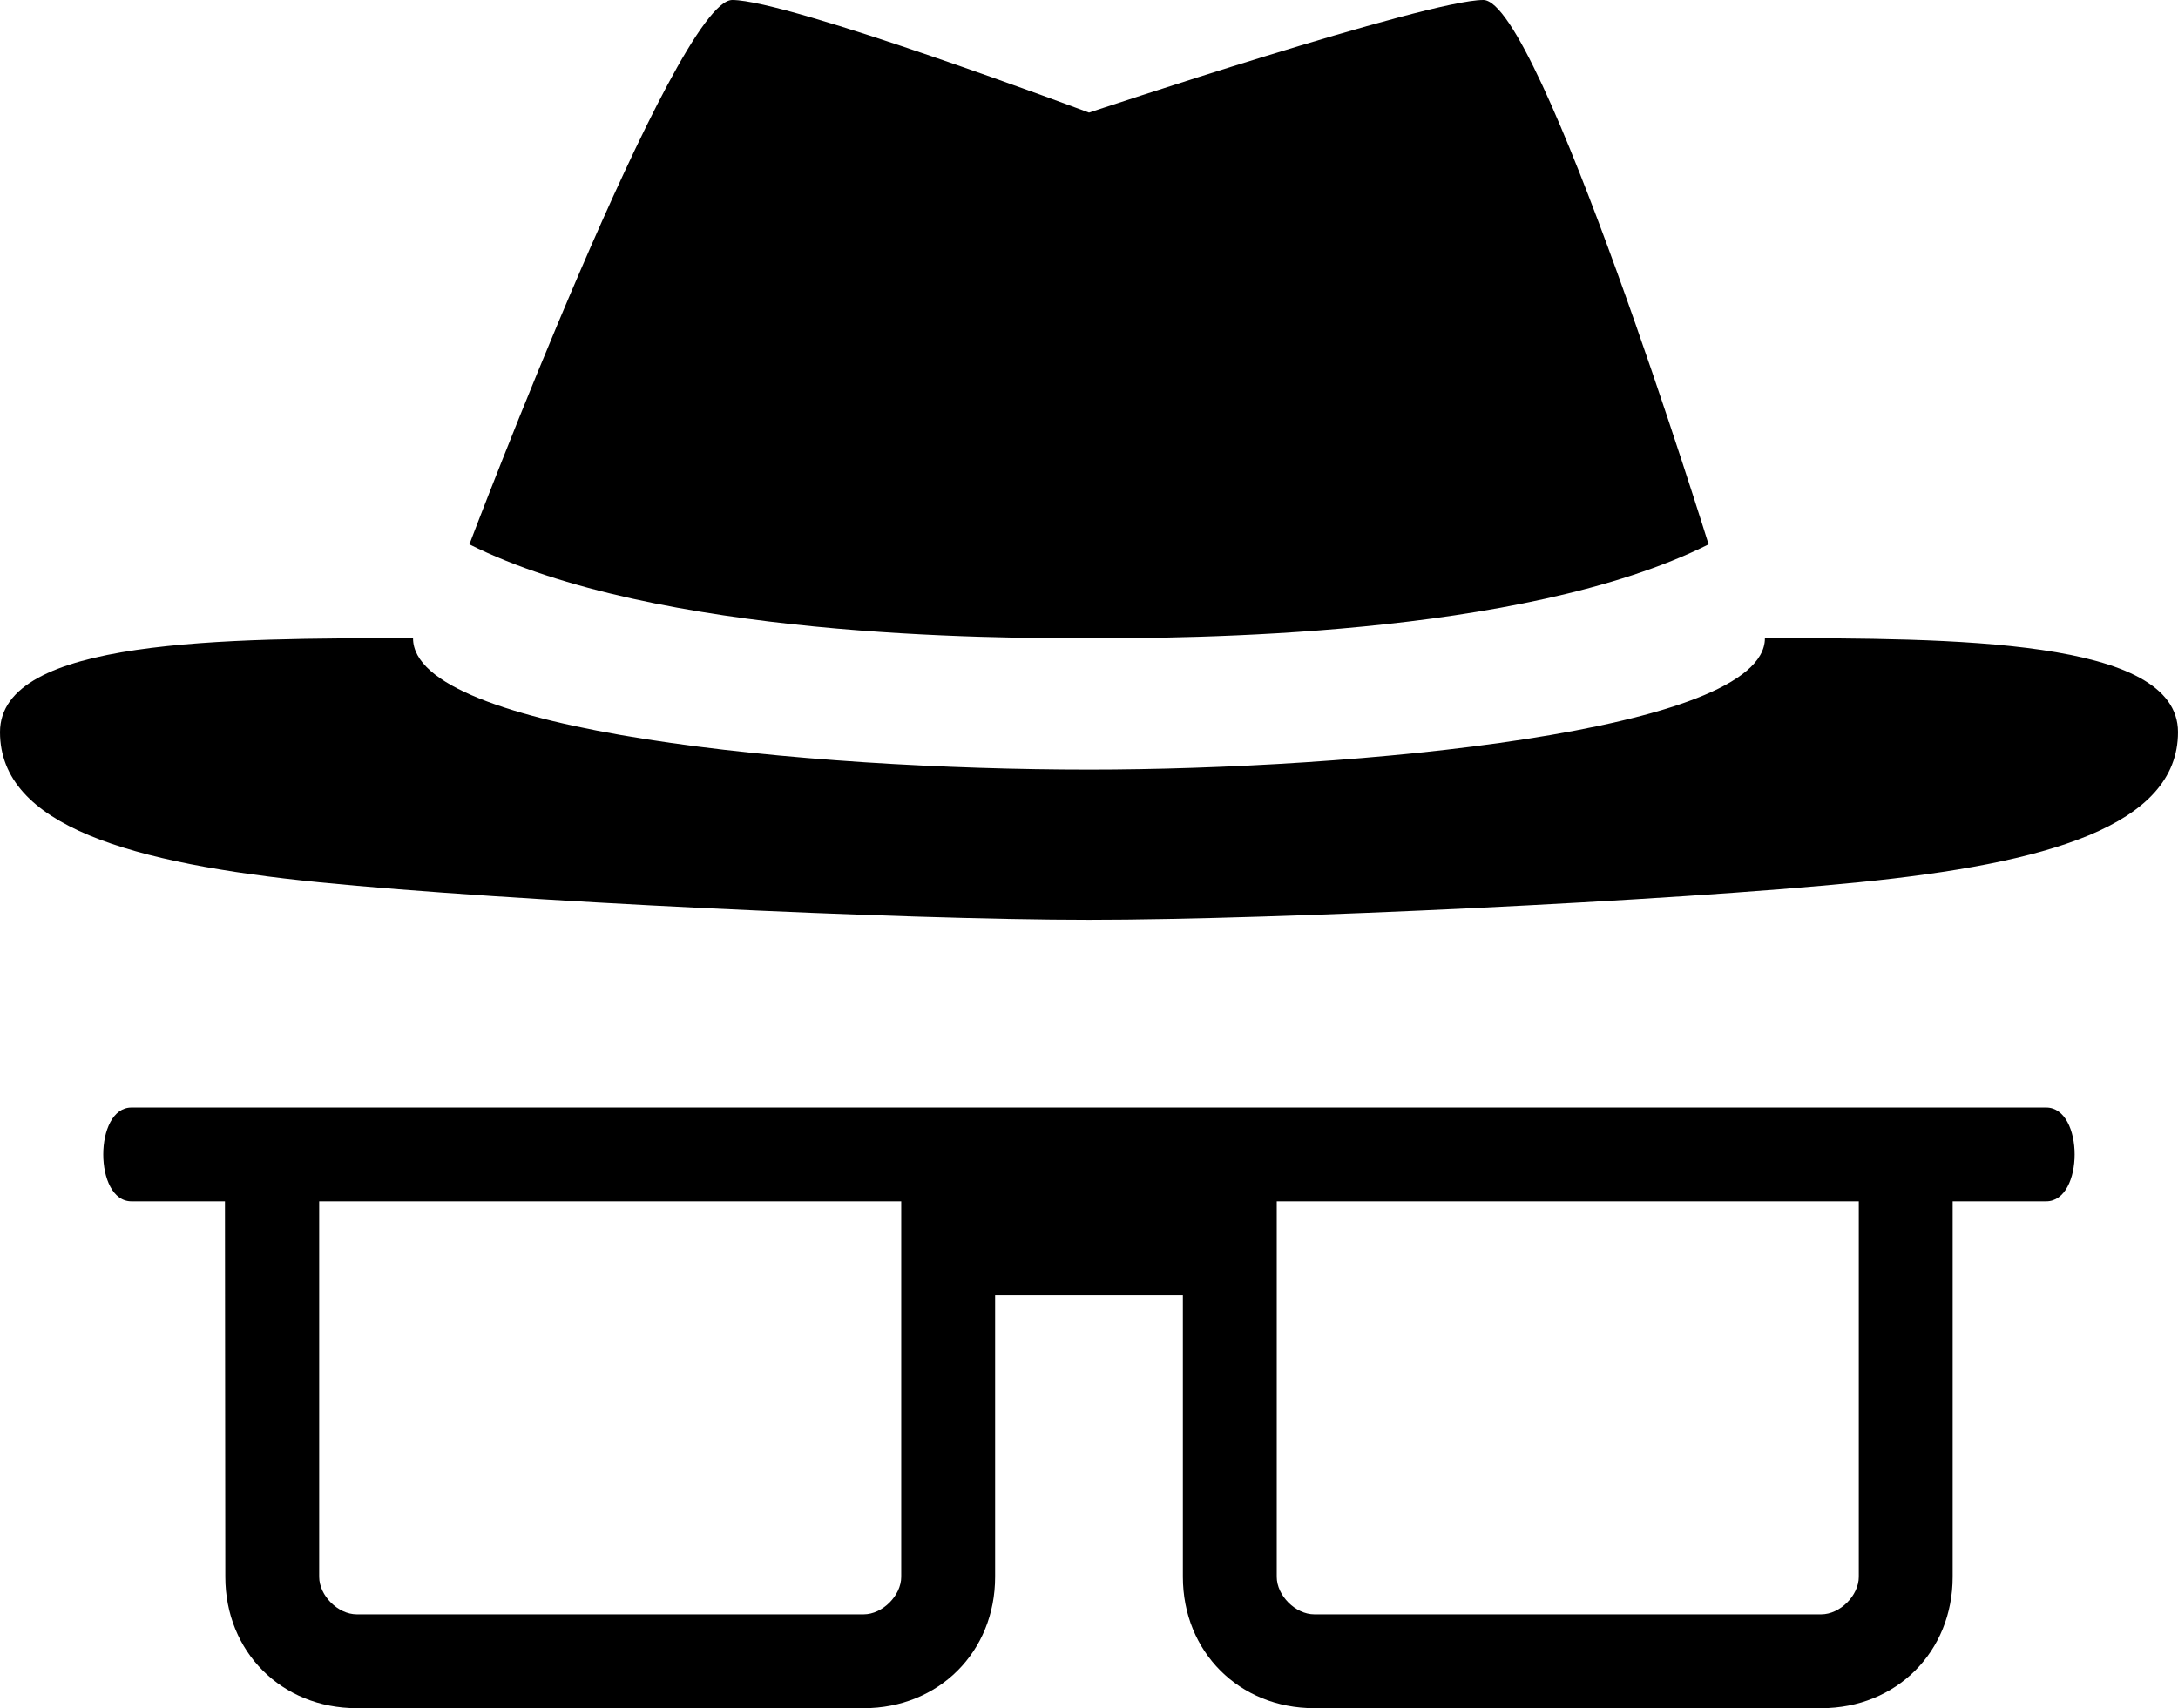<?xml version="1.0" encoding="utf-8"?>
<svg version="1.0" viewBox="0 0 114.713 89.99" xmlns="http://www.w3.org/2000/svg" xmlns:svg="http://www.w3.org/2000/svg">
    <path
        d="m 38.567,0 c -2.967,0 -13.845,28.678 -13.845,28.678 9.889,4.945 27.689,4.945 32.634,4.945 4.945,0 22.745,0 32.634,-4.945 C 89.99,28.678 81.09,0 78.124,0 75.157,0 57.356,5.933 57.356,5.933 57.356,5.933 41.534,0 38.567,0 Z"
    />
    <path
        d="m 21.756,33.623 c -9.889,0 -21.756,0 -21.756,4.945 0,4.945 6.922,6.922 16.811,7.911 9.889,0.989 30.656,1.978 40.545,1.978 9.889,0 30.656,-0.989 40.545,-1.978 9.889,-0.989 16.811,-2.967 16.811,-7.911 0,-4.945 -11.867,-4.945 -21.756,-4.945 0,4.945 -21.756,6.922 -35.601,6.922 -14.834,0 -35.601,-1.978 -35.601,-6.922 z"
    />
    <path
        d="m 6.922,58.345 c -1.978,0 -1.978,4.945 0,4.945 h 4.926 l 0.019,19.778 c 0,3.956 2.967,6.922 6.922,6.922 H 45.49 c 3.956,0 6.922,-2.967 6.922,-6.922 v -14.834 h 9.889 v 14.834 c 0,3.956 2.967,6.922 6.922,6.922 h 26.7 c 3.956,0 6.922,-2.967 6.922,-6.922 v -19.778 h 4.926 c 1.997,0 1.997,-4.945 0,-4.945 H 57.357 Z m 40.545,24.723 c 0,0.989 -0.989,1.978 -1.978,1.978 H 18.789 c -0.989,0 -1.978,-0.989 -1.978,-1.978 v -19.778 h 30.656 z m 50.434,0 c 0,0.989 -0.989,1.978 -1.978,1.978 h -26.7 c -0.989,0 -1.978,-0.989 -1.978,-1.978 v -19.778 h 30.656 z"
    />
</svg>
